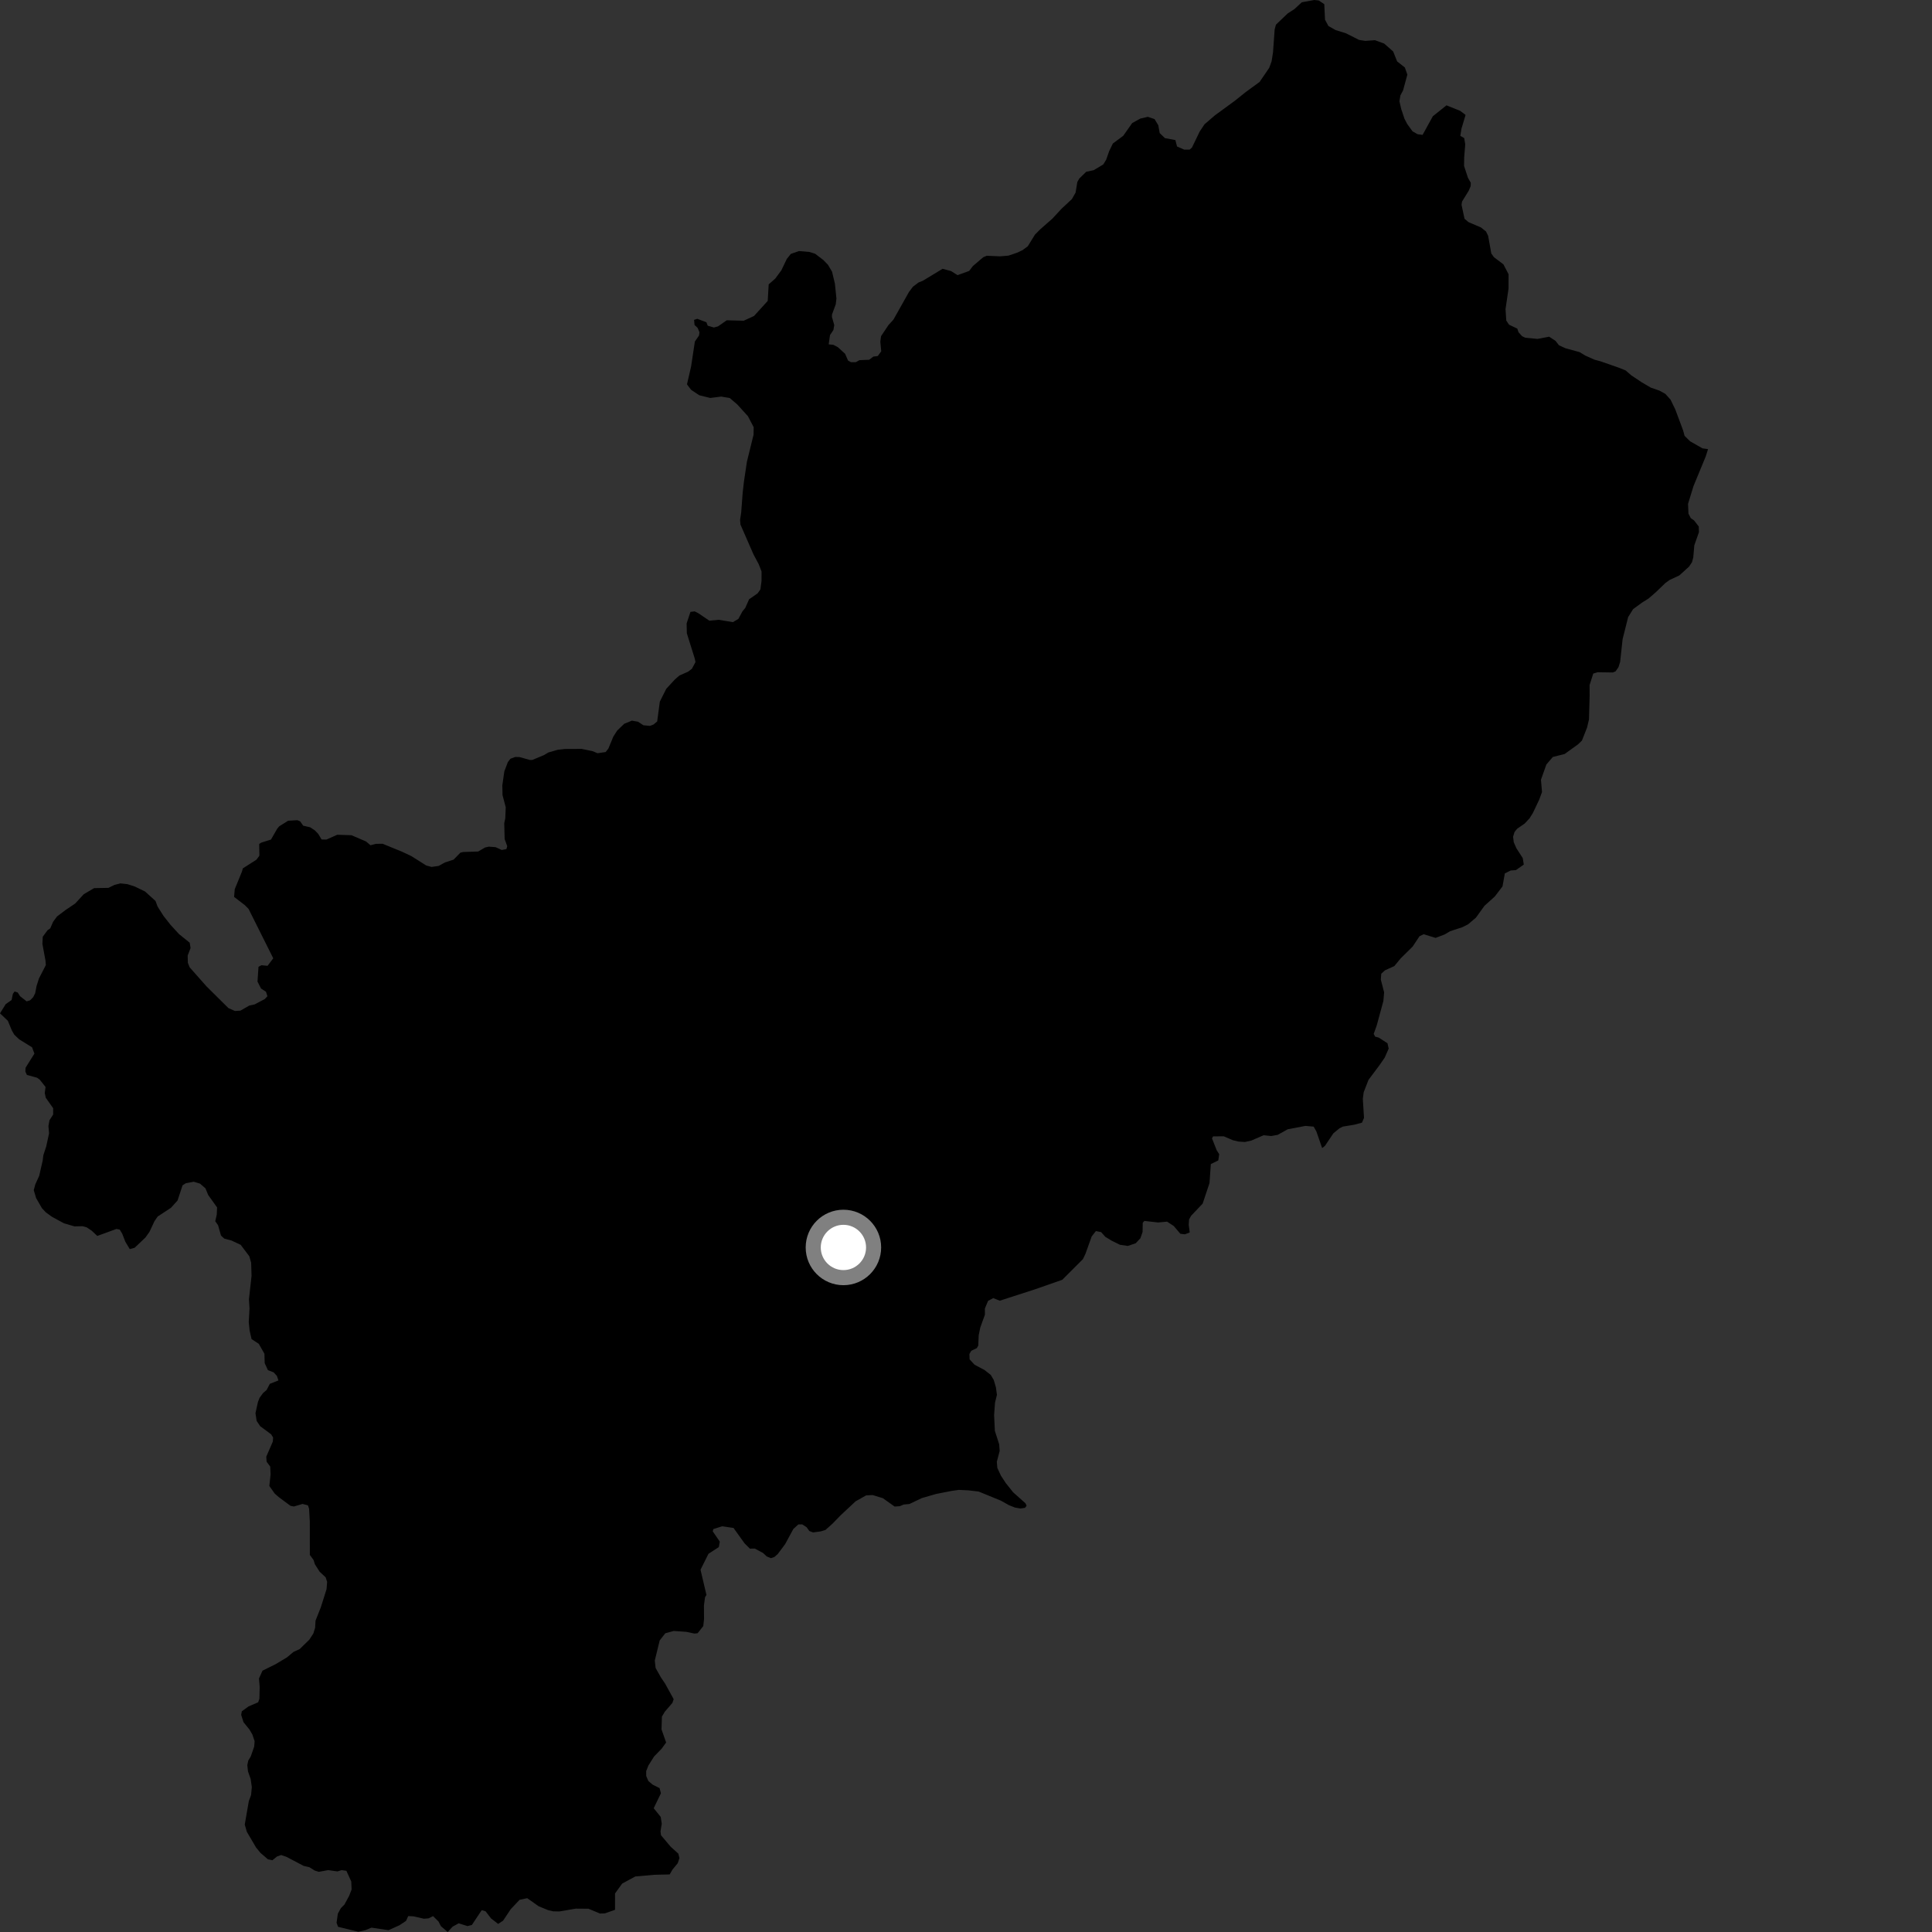 <?xml version="1.0" encoding="utf-8" ?>
<svg baseProfile="full" height="1024" version="1.1" width="1024" xmlns="http://www.w3.org/2000/svg" xmlns:ev="http://www.w3.org/2001/xml-events" xmlns:xlink="http://www.w3.org/1999/xlink"><rect width="100%" height="100%" fill="#333333" stroke="none"/><defs /><polygon fill="black" points="51.554,655.076 61.736,651.368 63.452,651.705 64.759,653.833 66.422,658.12 68.775,662.051 71.36,661.343 77.103,655.895 79.244,652.874 81.864,647.264 83.577,644.776 90.617,640.157 94.118,636.275 96.744,628.271 98.469,627.144 102.669,626.342 106.027,627.354 108.887,629.829 110.369,633.42 115.056,639.957 114.878,643.825 114.081,647.265 115.581,649.402 117.127,654.867 118.861,656.484 122.647,657.484 127.568,659.783 132.148,665.859 133.122,669.277 133.327,676.248 131.948,688.616 132.243,693.52 131.841,700.738 132.307,705.211 133.328,709.737 137.152,712.242 140.153,717.523 140.293,722.499 142.004,726.214 145.01,727.358 146.727,729.21 147.584,731.647 143.009,733.464 141.295,736.752 139.435,738.32 137.576,740.893 136.724,743.033 135.404,748.996 136.025,753.121 137.944,755.947 143.713,760.212 144.759,761.932 144.598,764.074 141.127,772.075 141.311,774.738 143.221,777.318 143.414,781.426 142.766,787.623 145.622,791.646 147.785,793.529 153.985,798.133 155.792,798.471 160.333,797.114 163.223,797.868 163.814,799.61 164.202,806.248 164.23,824.155 166.178,826.818 166.897,829.091 169.41,833.035 172.601,836.023 173.394,838.43 173.072,842.304 170.029,851.939 167.237,858.993 167.013,862.774 166.081,865.789 163.949,869.059 158.828,874.056 155.576,875.536 152.062,878.47 145.977,882.104 139.136,885.482 137.267,889.624 137.634,894.093 137.495,900.356 136.823,902.253 131.754,904.43 128.165,907.026 127.83,908.923 129.052,912.777 132.172,916.629 133.747,919.293 134.959,922.891 134.725,925.72 132.939,930.888 131.595,933.135 131.079,935.545 131.445,938.886 132.857,942.915 133.47,947.21 133.073,951.414 131.884,954.615 129.722,967.075 130.852,970.941 135.734,979.243 138.054,982.072 142.031,985.494 144.378,985.963 146.786,984.003 148.987,983.2 151.742,984.121 160.959,988.973 163.961,989.658 166.783,991.418 168.966,992.115 173.931,991.207 178.878,991.899 181.06,991.208 183.589,991.565 186.178,997.244 186.365,1001.448 185.022,1004.896 182.553,1009.454 180.672,1011.353 179.058,1014.288 178.39,1019.1 179.174,1021.243 189.928,1023.877 193.712,1023.011 196.875,1021.695 205.919,1023.038 211.727,1020.425 215.216,1018.102 216.378,1015.557 219.152,1015.697 224.648,1016.961 227.13,1016.773 229.53,1015.579 232.454,1018.478 233.676,1020.897 237.282,1024.0 239.926,1021.134 243.115,1019.396 247.766,1020.866 250.092,1020.278 255.32,1012.433 257.358,1013.015 260.266,1016.806 264.045,1019.724 266.652,1017.985 270.727,1011.875 275.375,1006.945 279.448,1006.076 285.531,1010.383 290.61,1012.447 293.176,1013.037 296.451,1013.114 305.198,1011.611 311.891,1011.668 318.008,1014.212 320.592,1014.124 325.981,1012.236 325.983,1003.569 329.765,998.331 336.76,994.553 346.945,993.67 354.947,993.49 356.388,990.983 359.208,987.542 360.13,984.792 359.524,982.465 355.469,978.802 350.346,972.721 350.079,970.671 350.742,966.618 350.198,963.021 346.479,958.393 350.298,950.479 349.594,947.733 345.979,945.946 343.649,943.982 342.506,941.319 342.482,938.746 343.677,935.728 346.667,930.986 350.684,926.845 353.06,923.56 350.619,916.614 350.83,909.828 352.361,907.242 356.387,902.578 357.065,900.609 352.538,892.377 350.287,889.04 347.495,884.076 347.051,880.12 349.654,869.455 352.636,865.657 357.104,864.438 363.73,864.905 368.049,865.828 369.757,865.64 372.747,861.852 373.156,858.151 373.104,850.926 373.693,846.539 374.436,845.348 371.289,831.983 375.503,823.552 380.992,819.983 381.512,817.103 377.766,811.641 378.089,810.451 382.729,808.965 388.781,809.843 394.614,817.984 397.446,820.815 400.055,820.768 404.458,823.134 406.37,824.933 408.606,825.86 410.423,825.251 412.209,823.689 416.138,818.423 420.487,810.399 423.143,807.976 425.204,807.96 427.552,809.49 428.939,811.454 430.93,812.216 435.062,811.663 437.549,810.878 441.156,807.661 445.431,803.255 453.478,795.734 459.056,792.594 462.507,792.4 467.944,794.076 474.169,798.503 476.922,798.311 478.98,797.434 482.005,797.149 488.599,794.016 496.168,791.82 504.429,790.208 508.207,789.674 513.194,789.905 518.711,790.553 530.526,795.391 534.756,797.764 537.94,799.035 540.857,799.538 543.273,799.191 544.115,798.062 543.519,796.773 537.014,790.976 533.047,786.009 530.527,782.157 528.616,778.044 528.333,774.778 529.85,769.016 529.575,765.493 527.3,758.373 526.9,750.036 527.379,743.42 528.392,739.299 527.844,735.266 526.706,731.399 525.134,728.741 521.775,726.11 516.5,723.3 513.914,720.482 513.804,717.646 514.834,715.923 517.744,714.531 518.503,713.146 518.73,707.739 519.57,703.61 522.027,696.804 522.009,693.537 523.701,689.488 526.448,688.016 529.893,689.396 548.546,683.377 563.035,678.302 573.989,667.352 575.323,664.531 578.613,655.348 580.844,652.495 583.606,653.038 585.838,655.539 589.212,657.594 593.577,659.748 597.754,660.367 601.943,658.96 604.438,656.29 605.587,652.989 605.678,648.085 606.565,647.111 613.783,647.934 618.581,647.496 622.13,649.826 625.603,653.927 628,654.204 630.584,653.233 630.051,649.223 630.222,646.366 631.294,644.407 637.44,637.925 641.056,627.073 641.77,616.989 645.718,615.04 646.204,611.742 644.843,609.599 642.387,603.356 642.955,602.311 648.617,602.267 653.433,604.326 656.422,605.051 659.853,605.272 663.198,604.532 669.746,601.701 673.776,602.115 677.195,601.497 682.534,598.528 691.919,596.75 696.257,597.13 697.701,599.661 700.76,608.5 702.207,607.4 706.716,600.687 709.961,598.013 711.753,597.115 717.901,596.106 721.871,595.034 722.956,592.502 722.323,582.396 722.779,578.926 725.318,572.377 731.107,564.647 733.91,560.594 736.029,555.776 735.4,552.945 730.761,549.947 728.862,549.445 728.095,547.985 729.689,543.518 733.223,530.542 733.619,525.979 731.866,519.196 732.088,516.096 734.057,514.297 739.017,512.045 742.435,507.907 748.726,501.712 752.384,496.204 754.609,495.161 760.893,497.105 765.69,495.283 768.584,493.562 775.02,491.465 778.096,489.917 782.278,486.369 786.808,480.09 792.27,475.165 796.36,469.818 797.596,462.931 800.698,461.372 803.444,461.184 807.636,458.25 807.093,454.818 803.722,449.589 802.32,446.417 801.97,443.504 802.719,440.997 804.088,439.282 808.109,436.503 810.669,433.75 812.459,430.91 815.849,423.748 817.298,419.794 816.739,413.276 819.617,405.187 823.041,401.204 829.304,399.63 836.41,394.503 838.457,392.521 841.176,385.629 842.188,381.331 842.539,368.617 842.51,363.118 844.455,357.008 846.76,356.302 854.861,356.424 856.316,355.813 857.854,353.556 858.71,350.813 860.014,338.77 862.95,327.077 865.582,322.854 870.221,319.459 873.814,317.202 877.59,313.913 882.726,308.972 885.037,307.335 890.105,304.969 895.252,300.303 896.787,297.976 897.453,295.561 898.023,289.031 900.476,282.052 900.369,279.05 897.861,275.796 896.124,274.611 894.916,272.217 894.697,267.061 897.571,257.68 904.11,241.827 905.293,238.042 902.367,237.64 895.809,233.908 892.861,231.004 892.066,228.077 887.949,217.034 885.423,211.82 882.646,208.742 879.541,207.043 874.96,205.444 870.048,202.572 864.597,198.915 861.652,196.359 857.86,194.838 848.203,191.468 845.104,190.637 840.187,188.438 837.227,186.636 829.668,184.562 826.293,183.007 824.462,180.668 821.066,178.45 814.9,179.625 808.39,179.004 806.711,178.165 804.828,176.072 804.203,174.177 799.839,172.096 798.363,169.908 797.961,163.837 799.563,152.889 799.572,145.358 796.849,140.115 791.819,136.313 790.425,134.362 788.742,124.992 787.609,122.681 784.929,120.551 778.392,117.756 776.231,115.951 774.649,108.572 774.894,106.857 778.458,101.085 779.477,98.684 779.55,96.877 778.081,94.314 775.98,87.968 776.049,83.407 776.603,76.53 776.062,73.187 774.004,72.014 774.619,68.145 776.79,60.913 773.896,58.733 766.665,55.83 759.431,61.616 754.005,71.486 751.334,71.131 748.669,69.603 745.811,65.658 744.424,63.003 742.673,57.769 741.722,53.652 742.242,50.57 743.641,47.952 745.926,39.549 744.606,35.772 740.504,32.547 738.401,27.284 733.635,23.094 728.753,21.302 723.601,21.671 720.335,21.155 713.385,17.649 707.89,15.94 704.101,13.804 702.288,10.456 701.899,2.22 698.98,0.255 696.565,0.0 689.989,1.201 686.063,4.827 682.475,7.147 676.262,13.097 675.593,15.577 674.723,27.786 673.973,32.501 672.714,35.943 667.617,43.419 660.198,48.845 654.492,53.417 644.006,61.078 638.418,65.873 635.873,69.698 631.782,78.17 630.529,79.307 627.626,79.298 623.848,77.639 622.976,74.236 617.438,73.207 614.668,70.544 613.911,66.365 611.937,63.119 608.378,61.919 604.356,62.863 600.088,65.225 595.356,71.954 589.835,76.074 587.879,80.11 586.286,84.665 584.748,87.17 579.702,90.187 575.69,91.059 572.003,94.683 570.997,96.492 570.084,102.086 568.116,105.531 562.661,110.611 557.794,115.871 551.381,121.504 548.559,124.34 544.735,130.547 541.91,132.619 538.903,134.005 534.447,135.5 530.06,135.861 523.011,135.558 521.123,136.339 515.646,141.02 513.691,143.598 507.509,145.832 504.083,143.669 499.591,142.468 489.141,148.796 486.874,149.701 483.867,151.965 481.739,154.808 473.557,169.375 470.897,172.313 466.969,178.183 466.588,181.133 467.073,186.185 465.225,188.71 462.882,189.003 460.687,190.683 455.529,190.893 453.586,191.969 451.043,191.976 449.484,191.103 447.916,187.515 444.097,184.024 441.687,182.755 439.224,182.517 439.917,177.605 441.728,174.905 442.174,172.292 440.94,167.979 440.973,166.703 442.967,161.278 443.321,158.216 442.52,150.389 441.011,144.016 438.839,140.338 436.379,137.805 432.001,134.47 428.977,133.538 423.456,133.064 419.172,134.564 417.026,137.234 414.137,143.27 410.882,147.678 407.424,150.707 406.903,159.494 399.648,167.473 394.198,169.987 385.175,169.754 380.567,172.99 378.379,173.586 375.11,172.625 374.427,170.831 369.599,168.973 367.873,169.529 368.123,172.253 369.737,173.75 370.738,176.105 370.489,177.84 368.297,181 366.29,194.294 364.112,203.71 366.291,206.604 370.643,209.494 376.438,210.929 382.239,210.201 386.758,210.946 390.775,214.376 396.42,220.6 399.468,226.433 399.405,230.384 395.873,244.758 394.306,255.248 393.65,260.988 392.843,271.651 392.263,275.524 392.45,278.015 399.353,293.818 402.137,299.04 403.632,302.897 403.626,307.944 403.031,312.398 401.542,314.486 397.021,317.643 395.049,322.133 393.504,324.047 391.367,328.015 388.454,329.749 380.87,328.5 375.971,328.972 370.174,325.052 368.188,324.045 365.951,324.315 363.927,330.419 364.039,335.649 368.253,349.115 368.611,350.923 366.735,354.452 364.682,356.019 360.12,358.022 357.652,360.173 353.124,365.098 349.713,371.911 348.323,382.387 346.352,384.027 344.468,384.736 341.024,384.406 338.183,382.531 334.912,381.956 330.883,383.599 327.112,387.225 325.071,390.418 322.438,396.789 321,398.6 316.697,399.222 314.022,398.113 308.265,396.929 299.331,396.976 295.562,397.413 290.67,398.821 288.19,400.277 282.106,402.802 280.827,402.794 275.406,401.271 273.095,401.203 270.513,402.158 269.166,403.949 267.299,408.858 266.241,416.248 266.35,421.472 268.046,427.826 267.811,433.725 267.254,436.332 267.476,444.725 268.833,448.474 268.41,450.03 265.944,450.513 262.715,449.027 259.107,448.736 257.068,449.199 253.445,451.321 245.487,451.579 244.038,451.918 240.407,455.624 235.833,457.114 232.498,458.958 228.728,459.485 225.899,458.722 218.061,453.774 212.99,451.379 202.787,447.211 199.261,447.266 196.361,447.997 194.029,446.005 186.276,442.682 178.761,442.435 172.999,444.996 170.442,444.938 168.672,441.975 166.848,440.087 164.408,438.485 160.7,437.629 159.093,435.351 157.615,434.719 152.712,435 147.984,437.969 146.897,439.278 143.639,444.974 138.447,446.625 137.378,447.311 137.483,453.526 135.945,455.634 128.705,460.261 128.235,461.969 124.416,471.316 124.075,475.377 129.782,479.758 131.759,481.771 144.829,507.917 141.822,511.908 138.576,511.593 137.008,512.434 136.48,520.277 138.36,523.937 140.973,525.644 141.738,528.015 140.369,529.489 134.984,532.348 132.138,532.964 127.433,535.658 124.512,535.834 121.065,534.313 109.448,522.795 100.528,512.706 99.573,510.313 99.472,506.448 101.002,502.48 100.547,499.657 94.84,495.049 90.322,490.102 86.684,485.483 83.544,480.525 82.419,477.53 76.876,472.502 71.427,469.868 67.546,468.622 63.838,468.214 60.657,469.024 57.476,470.589 49.887,470.725 44.395,473.947 39.845,478.886 34.696,482.364 30.227,485.749 28.178,488.511 26.62,492.069 25.197,493.041 22.658,496.487 22.477,500.292 24.112,509.158 24.294,511.51 20.657,518.588 19.388,522.565 18.654,526.381 17.576,528.55 15.935,530.186 14.112,530.739 10.656,528.029 9.395,526.045 7.745,525.502 6.829,526.741 6.159,530.023 3.03,532.202 0.0,537.091 4.155,541.039 6.25,546.093 7.565,548.403 10.16,550.869 17,555.103 18.233,558.437 13.535,565.957 13.454,567.931 14.243,569.732 19.677,571.225 21.074,572.248 24.141,576.115 23.724,579.347 24.268,581.843 28.171,587.378 28.172,590.714 26.222,593.773 25.668,596.823 26.006,600.7 24.483,607.699 22.959,612.346 22.632,615.088 20.783,623.194 18.733,627.675 17.889,630.776 19.115,634.962 22.229,640.365 24.271,642.555 27.62,644.98 33.964,648.398 39.501,650.014 43.693,649.909 45.999,650.544 48.64,652.325 51.554,655.076" /><circle cx="447.027" cy="661.18" fill="rgb(100%,100%,100%)" r="16" stroke="grey" stroke-width="8" /></svg>